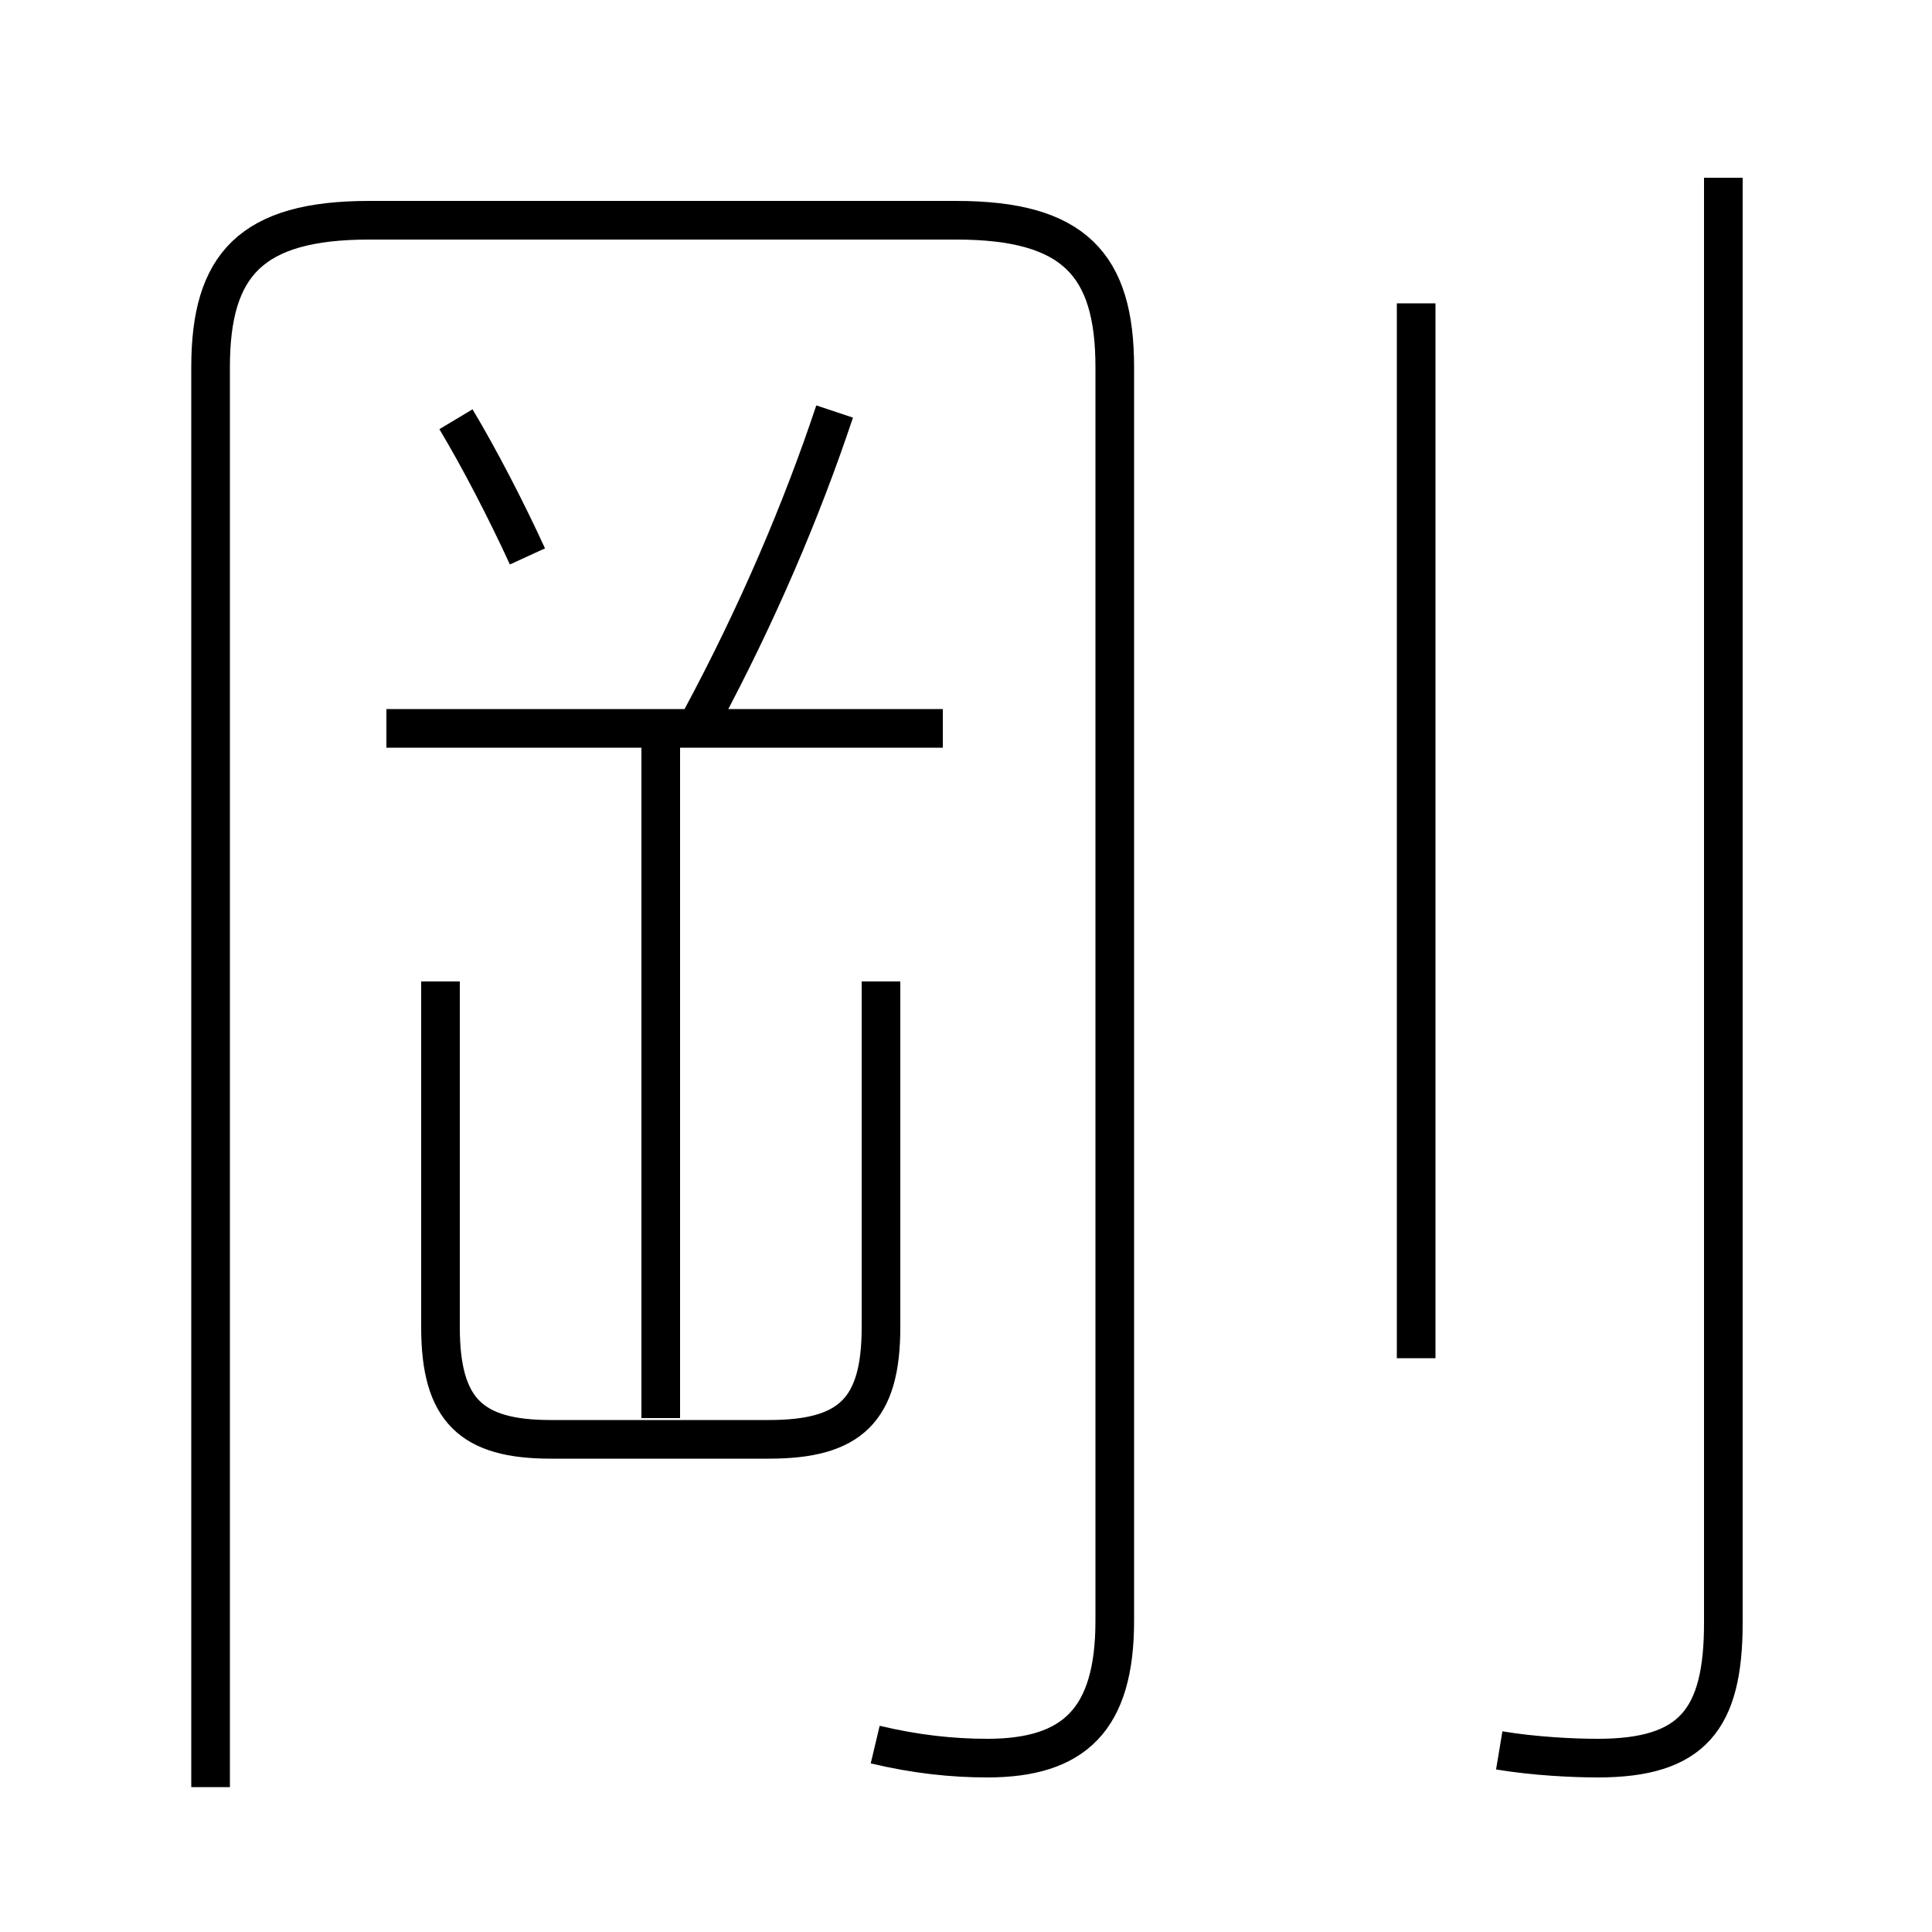 <?xml version='1.0' encoding='utf8'?>
<svg viewBox="0.0 -6.0 50.0 50.0" version="1.1" xmlns="http://www.w3.org/2000/svg">
<rect x="0.0" y="-6.0" width="50.0" height="50.0" fill="#808080" stroke="none"/>
<rect x="-1000" y="-1000" width="2000" height="2000" stroke="white" fill="white"/>
<g style="fill:white;stroke:#000000;  stroke-width:1">
<path d="M 22.65 1.15 C 23.7 1.4 24.65 1.5 25.55 1.5 C 27.8 1.5 28.85 0.5 28.85 -2.05 L 28.85 -34.5 C 28.85 -37.15 27.8 -38.3 24.75 -38.3 L 9.55 -38.3 C 6.5 -38.3 5.45 -37.15 5.45 -34.5 L 5.45 2.25 M 11.4 -18.6 L 11.4 -9.65 C 11.4 -7.5 12.2 -6.75 14.25 -6.75 L 19.9 -6.75 C 22.0 -6.75 22.8 -7.5 22.8 -9.65 L 22.8 -18.6 M 17.1 -7.3 L 17.1 -24.65 M 24.4 -25.15 L 10.0 -25.15 M 13.65 -29.6 C 13.1 -30.8 12.4 -32.15 11.8 -33.15 M 18.15 -25.4 C 19.6 -28.1 20.75 -30.8 21.6 -33.35 M 36.65 -8.85 L 36.65 -36.15 M 38.8 1.3 C 39.7 1.45 40.7 1.5 41.35 1.5 C 43.8 1.5 44.6 0.5 44.6 -2.0 L 44.6 -39.4" transform="translate(0.0 38.0)" />
</g>
</svg>